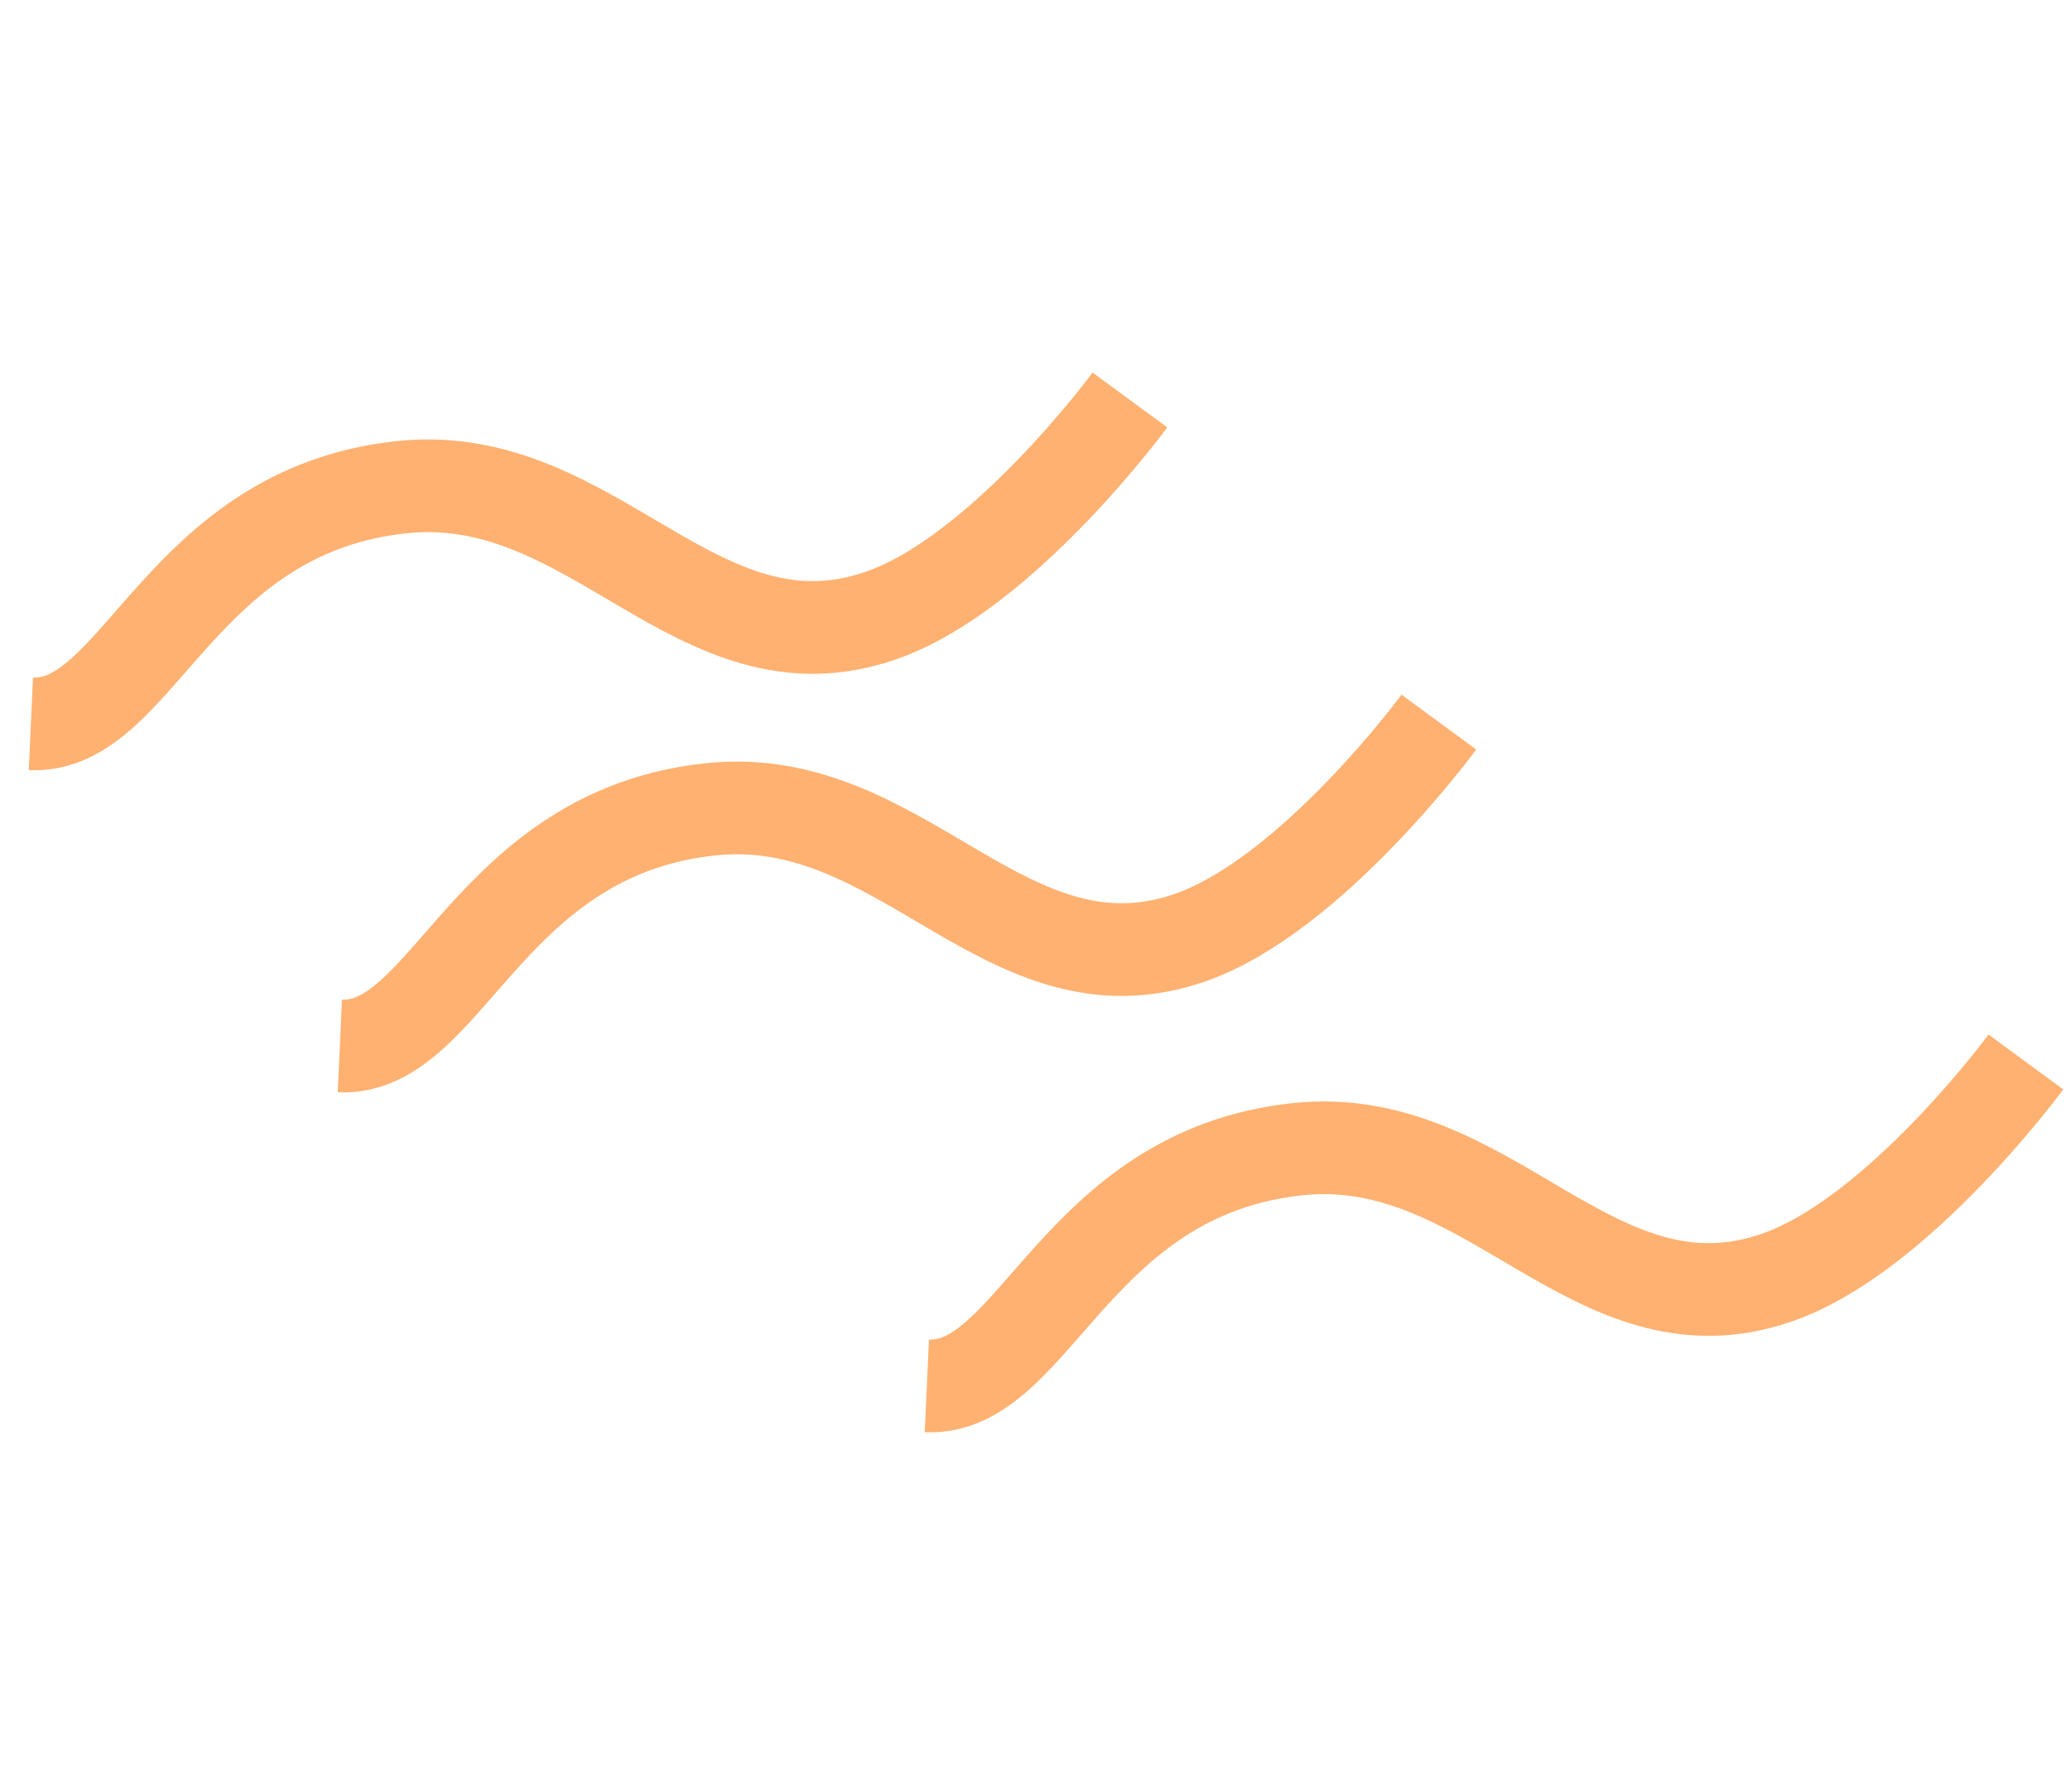 <svg width="67" height="58" viewBox="0 0 67 58" fill="none" xmlns="http://www.w3.org/2000/svg">
<path d="M36.573 12.945C36.573 12.945 32.441 18.569 28.5 19.926C22.574 21.967 19.232 15.105 13 15.767C5.774 16.533 4.5 23.585 1 23.426" stroke="#FFB171" stroke-width="3"/>
<path d="M46.573 23.37C46.573 23.37 42.441 28.994 38.5 30.352C32.574 32.392 29.232 25.531 23 26.192C15.774 26.959 14.5 34.011 11 33.852" stroke="#FFB171" stroke-width="3"/>
<path d="M65.573 34.37C65.573 34.37 61.441 39.994 57.5 41.352C51.574 43.392 48.232 36.531 42 37.192C34.774 37.959 33.5 45.011 30 44.852" stroke="#FFB171" stroke-width="3"/>
</svg>
